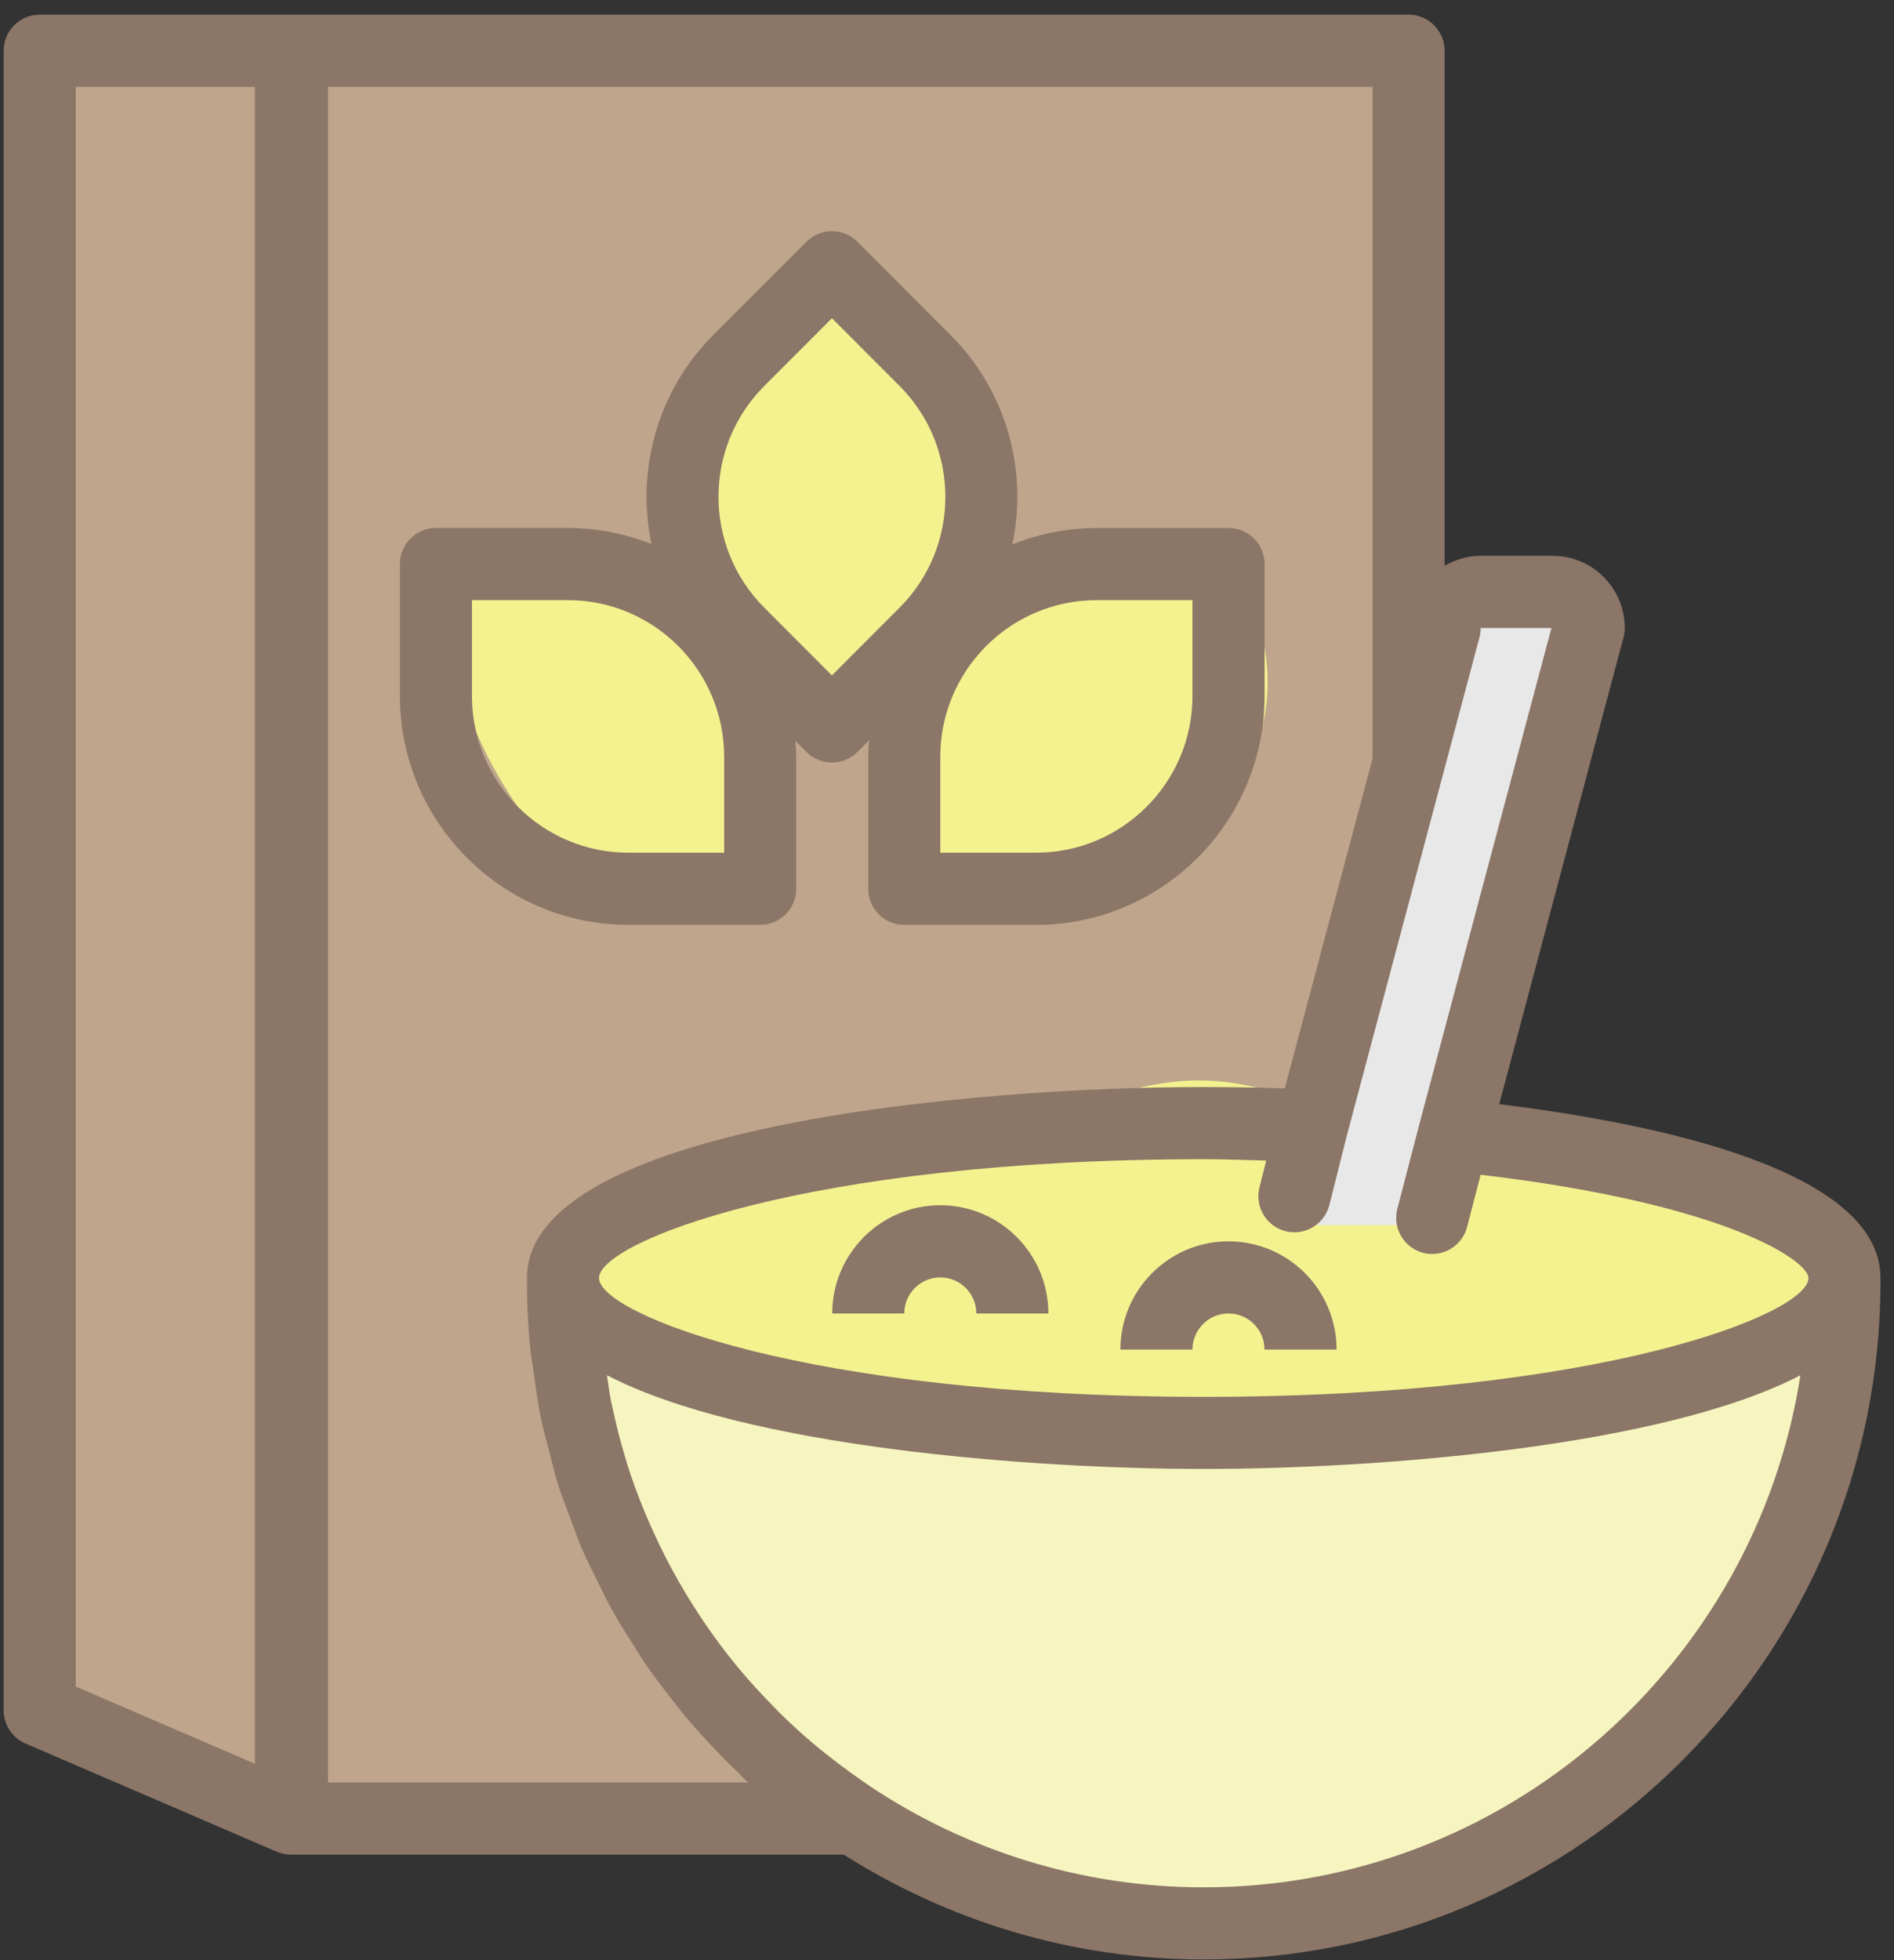 <svg xmlns="http://www.w3.org/2000/svg" xmlns:xlink="http://www.w3.org/1999/xlink" preserveAspectRatio="xMidYMid" width="58" height="60" viewBox="0 0 58 60">
  <rect x="0" y="0" width="58" height="60" fill="#333333" stroke="none"/>
  <defs>
    <style>
      .cls-1 {
        fill: #bea58c;
      }

      .cls-1, .cls-2, .cls-3, .cls-4, .cls-5 {
        fill-rule: evenodd;
      }

      .cls-2 {
        fill: #f3f28f;
      }

      .cls-3 {
        fill: #f6f5bf;
      }

      .cls-4 {
        fill: #e8e8e8;
      }

      .cls-5 {
        fill: #8b7667;
      }
    </style>
  </defs>
  <g>
    <path d="M1.074,1.607 L43.500,1.607 L43.500,21.964 L39.741,33.750 C39.741,33.750 25.375,33.616 20.944,35.893 C16.514,38.170 16.648,39.107 16.648,39.107 C16.648,39.107 17.319,45.670 19.333,47.679 C21.347,49.687 24.704,55.179 24.704,55.179 C24.704,55.179 14.931,55.515 10.868,55.654 C9.802,55.691 9.130,55.714 9.130,55.714 L1.074,51.429 L1.074,1.607 Z" class="cls-1"/>
    <path d="M23.093,26.786 C23.093,26.786 20.005,29.598 16.648,25.714 C13.292,21.830 13.426,17.143 13.426,17.143 C13.426,17.143 18.662,16.205 19.870,17.143 C21.079,18.080 20.542,14.330 21.481,12.857 C22.421,11.384 25.778,7.500 25.778,7.500 C25.778,7.500 29.134,10.580 29.537,12.321 C29.940,14.062 30.611,17.143 30.611,17.143 C30.611,17.143 36.384,15.670 37.593,17.143 C38.801,18.616 39.606,22.098 37.593,24.107 C35.579,26.116 29.134,27.723 27.926,27.321 C26.718,26.920 28.597,24.509 28.463,21.964 C28.329,19.420 25.778,21.964 25.778,21.964 L23.630,21.964 L23.093,26.786 Z" class="cls-2"/>
    <path d="M17.185,39.643 C17.185,39.643 28.866,44.062 34.907,43.928 C40.949,43.795 53.032,42.723 55.852,40.714 C58.671,38.705 57.329,42.991 54.778,47.143 C52.227,51.295 50.347,54.777 46.185,56.786 C42.023,58.795 36.653,60.402 31.685,58.393 C26.718,56.384 24.301,54.509 20.944,49.821 C17.588,45.134 17.185,39.643 17.185,39.643 Z" class="cls-3"/>
    <path d="M17.722,38.036 C17.722,38.036 25.106,35.223 29.000,34.821 C32.893,34.420 34.773,32.545 38.130,33.214 C41.486,33.884 39.204,36.429 39.204,36.429 L42.963,36.964 L44.574,33.750 C44.574,33.750 49.273,33.884 52.093,35.357 C54.912,36.830 56.389,38.571 56.389,38.571 C56.389,38.571 60.014,39.241 52.093,41.786 C44.171,44.330 40.412,43.795 36.518,43.393 C32.625,42.991 25.375,42.991 23.630,42.321 C21.884,41.652 18.528,42.053 17.722,38.036 Z" class="cls-2"/>
    <path d="M39.204,37.500 L44.574,18.214 L48.333,17.679 L44.037,37.500 L39.204,37.500 Z" class="cls-4"/>
    <path d="M36.861,59.979 C32.808,59.979 29.035,58.791 25.838,56.770 L8.944,56.770 C8.939,56.770 8.935,56.768 8.930,56.768 C8.924,56.768 8.917,56.770 8.911,56.770 C8.763,56.770 8.615,56.740 8.475,56.681 L0.779,53.368 C0.374,53.193 0.112,52.794 0.112,52.353 L0.112,1.554 C0.112,0.943 0.606,0.449 1.215,0.449 L8.911,0.449 C8.916,0.449 8.922,0.453 8.927,0.453 C8.933,0.453 8.938,0.449 8.944,0.449 L43.136,0.449 C43.745,0.449 44.239,0.943 44.239,1.554 L44.239,17.318 C44.565,17.129 44.940,17.014 45.343,17.014 L47.549,17.014 C48.766,17.014 49.755,18.005 49.755,19.223 C49.755,19.319 49.742,19.415 49.718,19.508 L45.911,33.798 C50.775,34.396 57.586,35.823 57.586,39.120 L57.586,39.235 C57.586,50.673 48.288,59.979 36.861,59.979 ZM7.807,2.658 L2.318,2.658 L2.318,51.625 L7.807,53.988 L7.807,2.658 ZM23.853,52.408 C24.216,52.768 24.596,53.113 24.989,53.442 C25.096,53.532 25.208,53.617 25.317,53.705 C25.619,53.945 25.929,54.176 26.244,54.398 C26.381,54.494 26.516,54.594 26.656,54.686 C29.585,56.631 33.092,57.771 36.862,57.771 C46.098,57.771 53.753,50.960 55.135,42.096 C50.898,44.298 42.147,44.964 36.861,44.964 C31.577,44.964 22.824,44.298 18.588,42.096 C18.629,42.352 18.655,42.612 18.706,42.864 C18.726,42.963 18.750,43.059 18.771,43.156 C18.876,43.643 18.998,44.125 19.142,44.596 C19.162,44.661 19.178,44.729 19.199,44.794 C19.362,45.313 19.551,45.822 19.758,46.320 C19.794,46.405 19.831,46.490 19.868,46.575 C20.311,47.599 20.842,48.575 21.454,49.494 C21.490,49.550 21.528,49.606 21.565,49.662 C21.879,50.122 22.211,50.568 22.564,50.998 C22.583,51.021 22.604,51.044 22.623,51.067 C22.950,51.462 23.296,51.838 23.655,52.204 C23.721,52.272 23.786,52.341 23.853,52.408 ZM42.033,2.658 L10.047,2.658 L10.047,54.562 L22.908,54.562 C22.790,54.454 22.689,54.333 22.570,54.225 C22.312,53.978 22.064,53.726 21.819,53.466 C21.576,53.209 21.337,52.950 21.109,52.683 C20.901,52.440 20.705,52.188 20.509,51.935 C20.278,51.638 20.050,51.342 19.836,51.034 C19.661,50.783 19.500,50.521 19.337,50.261 C19.135,49.940 18.931,49.621 18.747,49.288 C18.591,49.009 18.454,48.719 18.312,48.431 C18.150,48.105 17.982,47.781 17.838,47.446 C17.697,47.119 17.579,46.779 17.454,46.444 C17.339,46.134 17.213,45.830 17.113,45.514 C16.987,45.117 16.891,44.710 16.789,44.303 C16.721,44.032 16.637,43.767 16.580,43.492 C16.479,43.009 16.412,42.514 16.346,42.020 C16.318,41.810 16.272,41.604 16.250,41.394 C16.176,40.685 16.137,39.964 16.137,39.236 L16.137,39.121 C16.137,34.496 29.693,33.274 36.861,33.274 C37.704,33.274 38.530,33.291 39.343,33.316 L42.033,23.219 L42.033,2.658 ZM45.342,35.959 L44.926,37.558 C44.797,38.055 44.349,38.384 43.859,38.384 C43.767,38.384 43.674,38.372 43.581,38.349 C42.991,38.194 42.638,37.591 42.791,37.002 L43.449,34.474 C43.449,34.474 43.450,34.473 43.450,34.470 C43.450,34.470 43.450,34.469 43.450,34.468 L47.510,19.223 L45.343,19.223 C45.343,19.319 45.331,19.415 45.306,19.508 L41.250,34.737 L40.709,36.886 C40.582,37.386 40.133,37.720 39.640,37.720 C39.551,37.720 39.460,37.711 39.370,37.687 C38.779,37.538 38.420,36.939 38.569,36.347 L38.775,35.525 C38.140,35.509 37.514,35.483 36.861,35.483 C24.643,35.483 18.343,38.033 18.343,39.121 C18.343,40.207 24.643,42.757 36.861,42.757 C49.079,42.757 55.380,40.207 55.380,39.121 C55.380,38.593 52.872,36.848 45.342,35.959 ZM37.620,40.205 C37.012,40.205 36.517,40.700 36.517,41.310 L34.311,41.310 C34.311,39.483 35.796,37.997 37.620,37.997 C39.445,37.997 40.930,39.483 40.930,41.310 L38.723,41.310 C38.723,40.700 38.228,40.205 37.620,40.205 ZM28.795,39.101 C28.187,39.101 27.692,39.596 27.692,40.205 L25.485,40.205 C25.485,38.379 26.970,36.892 28.795,36.892 C30.619,36.892 32.104,38.379 32.104,40.205 L29.898,40.205 C29.898,39.596 29.403,39.101 28.795,39.101 ZM31.728,28.310 L27.693,28.310 C27.084,28.310 26.589,27.817 26.589,27.206 L26.589,23.166 C26.589,22.995 26.603,22.827 26.615,22.660 L26.257,23.017 C26.042,23.233 25.760,23.341 25.477,23.341 C25.195,23.341 24.913,23.233 24.697,23.017 L24.358,22.677 C24.369,22.839 24.382,23.001 24.382,23.165 L24.382,27.205 C24.382,27.816 23.888,28.309 23.279,28.309 L23.279,28.308 L19.243,28.308 C15.385,28.308 12.247,25.166 12.247,21.306 L12.247,17.265 C12.247,16.654 12.741,16.161 13.350,16.161 L17.385,16.161 C18.292,16.161 19.156,16.339 19.951,16.655 C19.482,14.417 20.109,11.991 21.842,10.256 L24.697,7.400 C25.129,6.968 25.826,6.968 26.257,7.400 L29.111,10.257 C30.847,11.994 31.473,14.423 31.001,16.664 C31.802,16.344 32.672,16.163 33.586,16.163 L37.621,16.163 C38.230,16.163 38.725,16.656 38.725,17.267 L38.725,21.308 C38.725,25.169 35.586,28.310 31.728,28.310 ZM17.385,18.370 L14.453,18.370 L14.453,21.307 C14.453,23.949 16.602,26.101 19.243,26.101 L22.176,26.101 L22.176,23.165 C22.176,20.520 20.026,18.370 17.385,18.370 ZM27.550,11.817 L25.476,9.741 L23.402,11.817 C21.536,13.686 21.536,16.728 23.402,18.598 L25.476,20.674 L27.550,18.598 C29.417,16.728 29.417,13.686 27.550,11.817 ZM36.517,18.370 L33.585,18.370 C30.944,18.370 28.795,20.520 28.795,23.165 L28.795,26.101 L31.727,26.101 C34.368,26.101 36.517,23.951 36.517,21.307 L36.517,18.370 Z" class="cls-5"/>
  </g>
</svg>

